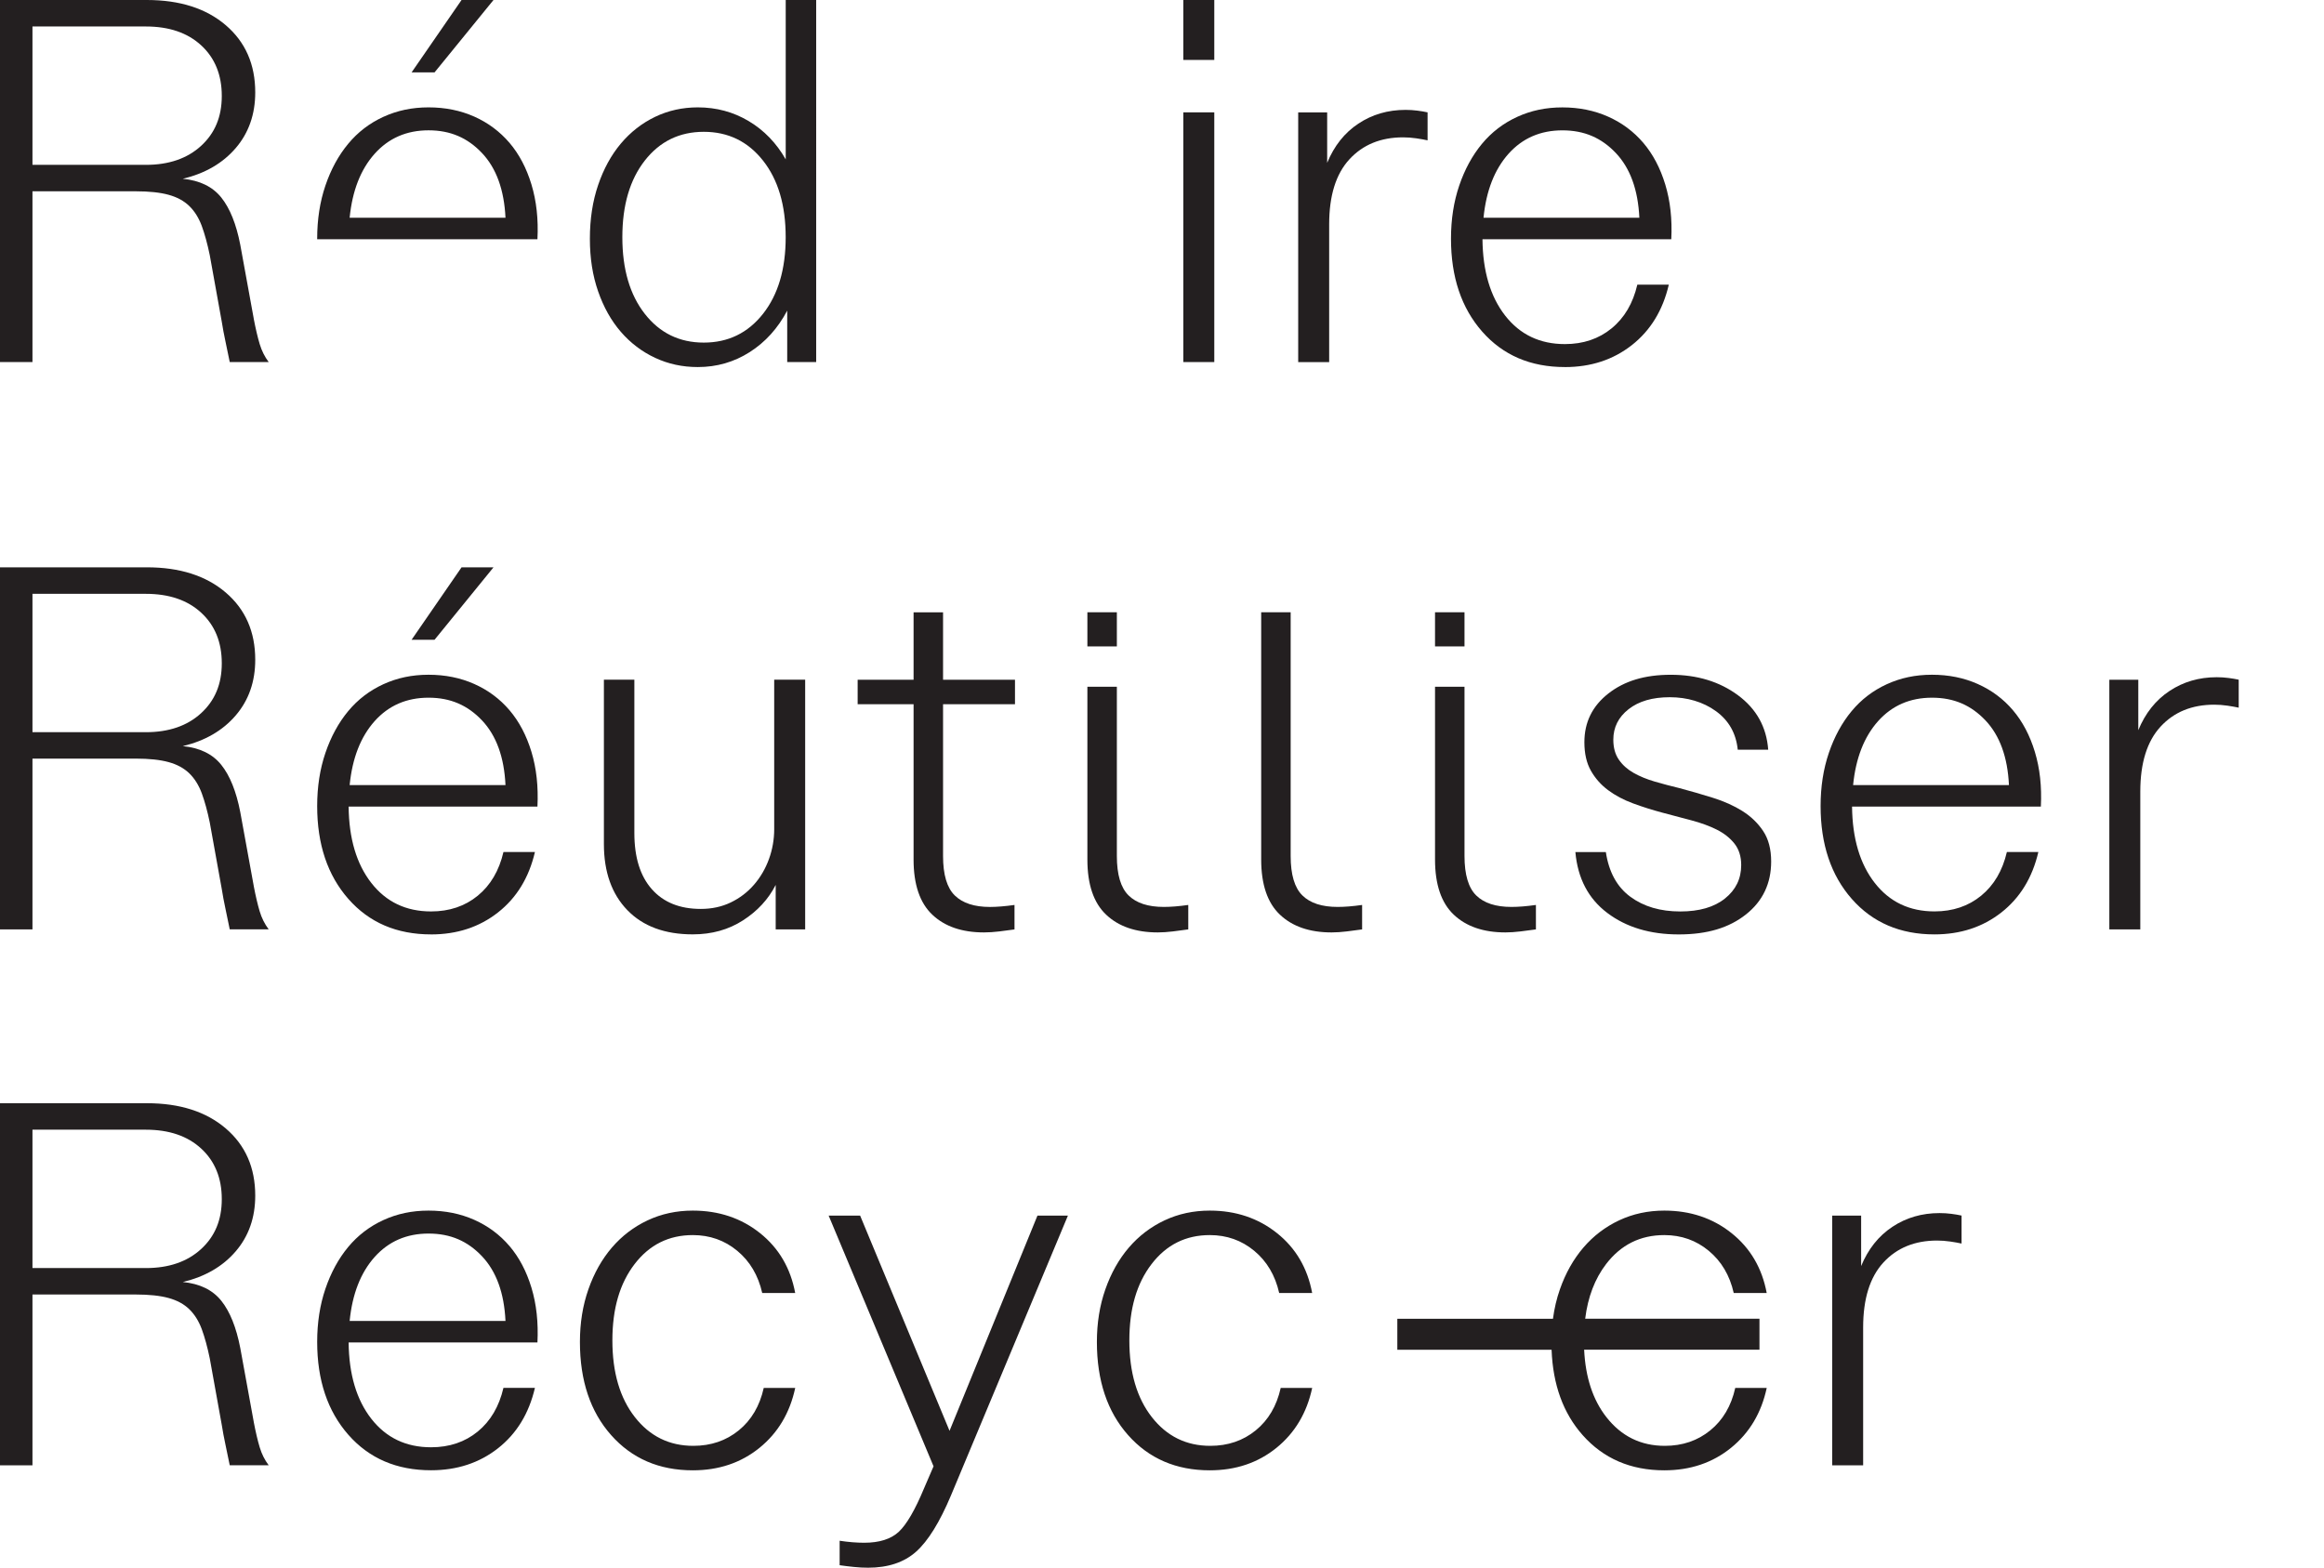 <?xml version="1.0" encoding="UTF-8"?>
<svg id="Layer_1" data-name="Layer 1" xmlns="http://www.w3.org/2000/svg" viewBox="0 0 777.4 524.48">
  <defs>
    <style>
      .cls-1 {
        fill: #231f20;
        stroke-width: 0px;
      }
    </style>
  </defs>
  <path class="cls-1" d="M84.88,106.6l-4.51-24.73c-1.34-6.91-3.45-12.17-6.35-15.79-2.9-3.62-7.18-5.71-12.87-6.27,7.46-1.78,13.37-5.21,17.71-10.28,4.34-5.07,6.52-11.28,6.52-18.63,0-9.36-3.29-16.85-9.86-22.47C68.95,2.81,60.15,0,49.12,0H0v121.14h10.86v-57.14h34.59c4.45,0,8.1.39,10.94,1.17,2.84.78,5.15,2.03,6.93,3.76,1.78,1.73,3.17,3.96,4.18,6.68,1,2.73,1.89,5.99,2.67,9.77l4.01,22.22c.33,2.12.75,4.34,1.25,6.68.5,2.34.97,4.62,1.42,6.85h13.03c-1.34-1.78-2.34-3.79-3.01-6.02-.67-2.23-1.34-5.07-2-8.52ZM48.79,55.14H10.86V8.86h37.93c7.8,0,13.98,2.12,18.55,6.35,4.57,4.23,6.85,9.86,6.85,16.88s-2.31,12.48-6.93,16.71c-4.62,4.23-10.78,6.35-18.46,6.35Z"/>
  <polygon class="cls-1" points="165.08 0 154.39 0 137.68 24.22 145.36 24.22 165.08 0"/>
  <path class="cls-1" d="M177.78,61.73c-1.67-5.51-4.12-10.16-7.35-13.95-3.24-3.78-7.16-6.71-11.78-8.77-4.63-2.06-9.72-3.09-15.29-3.09s-10.5,1.06-15.12,3.17c-4.63,2.12-8.55,5.13-11.78,9.03-3.23,3.9-5.77,8.55-7.6,13.95-1.84,5.4-2.76,11.33-2.76,17.79v.17h73.68c.34-6.68-.33-12.78-2-18.3ZM116.96,72.84c.89-9.02,3.68-16.15,8.35-21.38,4.68-5.24,10.7-7.86,18.05-7.86s13.09,2.54,17.88,7.61c4.79,5.07,7.4,12.28,7.85,21.63h-52.13Z"/>
  <path class="cls-1" d="M262.82,53.3c-3.12-5.46-7.24-9.72-12.36-12.78-5.12-3.06-10.81-4.6-17.04-4.6-5.12,0-9.89,1.06-14.29,3.17-4.4,2.12-8.22,5.1-11.45,8.94-3.23,3.84-5.76,8.47-7.6,13.87-1.84,5.4-2.76,11.39-2.76,17.96s.92,12.34,2.76,17.63c1.84,5.29,4.37,9.8,7.6,13.53,3.23,3.73,7.04,6.63,11.45,8.69,4.4,2.06,9.16,3.09,14.29,3.09,6.35,0,12.14-1.67,17.38-5.01,5.23-3.34,9.41-7.96,12.53-13.87v17.21h9.69V0h-10.19v53.3ZM255.22,105.01c-5.07,6.41-11.67,9.61-19.8,9.61s-14.7-3.2-19.72-9.61c-5.01-6.4-7.52-14.95-7.52-25.65s2.51-19.24,7.52-25.65c5.01-6.4,11.58-9.61,19.72-9.61s14.73,3.2,19.8,9.61c5.07,6.41,7.6,14.95,7.6,25.65s-2.54,19.24-7.6,25.65Z"/>
  <rect class="cls-1" x="395.83" width="10.36" height="20.05"/>
  <rect class="cls-1" x="395.83" y="37.59" width="10.36" height="83.54"/>
  <path class="cls-1" d="M444.62,75.02c0-9.58,2.26-16.82,6.77-21.72,4.51-4.9,10.5-7.35,17.96-7.35,1.45,0,2.92.11,4.43.33,1.5.22,2.76.45,3.76.67v-9.36c-1-.22-2.15-.42-3.43-.58-1.28-.17-2.59-.25-3.93-.25-5.91,0-11.17,1.53-15.79,4.6-4.62,3.06-8.1,7.44-10.44,13.12v-16.88h-9.69v83.54h10.36v-46.12Z"/>
  <path class="cls-1" d="M523.48,122.81c8.69,0,16.15-2.45,22.39-7.35,6.24-4.9,10.36-11.64,12.36-20.22h-10.53c-1.45,6.24-4.32,11.11-8.61,14.62-4.29,3.51-9.5,5.26-15.62,5.26-8.35,0-15.01-3.17-19.97-9.52-4.96-6.35-7.49-14.87-7.6-25.56h63.16c.33-6.68-.33-12.78-2.01-18.3-1.67-5.51-4.12-10.16-7.35-13.95-3.23-3.79-7.16-6.71-11.78-8.77-4.62-2.06-9.72-3.09-15.29-3.09s-10.5,1.06-15.12,3.17c-4.62,2.12-8.55,5.12-11.78,9.02-3.23,3.9-5.76,8.55-7.6,13.95-1.84,5.4-2.76,11.34-2.76,17.79,0,12.81,3.48,23.17,10.44,31.08,6.96,7.91,16.18,11.86,27.65,11.86ZM504.6,51.46c4.68-5.23,10.69-7.85,18.05-7.85s13.09,2.54,17.88,7.6c4.79,5.07,7.41,12.28,7.85,21.64h-52.13c.89-9.02,3.68-16.15,8.35-21.39Z"/>
  <path class="cls-1" d="M84.88,296.41l-4.51-24.73c-1.34-6.91-3.45-12.17-6.35-15.79-2.9-3.62-7.18-5.71-12.87-6.27,7.46-1.78,13.37-5.21,17.71-10.28,4.34-5.07,6.52-11.28,6.52-18.63,0-9.36-3.29-16.85-9.86-22.47-6.57-5.62-15.37-8.44-26.4-8.44H0v121.14h10.86v-57.14h34.59c4.45,0,8.1.39,10.94,1.17,2.84.78,5.15,2.03,6.93,3.76,1.78,1.73,3.17,3.96,4.18,6.68,1,2.73,1.89,5.99,2.67,9.77l4.01,22.22c.33,2.12.75,4.34,1.25,6.68.5,2.34.97,4.62,1.42,6.85h13.03c-1.34-1.78-2.34-3.79-3.01-6.02-.67-2.23-1.34-5.07-2-8.52ZM48.79,244.95H10.86v-46.28h37.93c7.8,0,13.98,2.12,18.55,6.35,4.57,4.23,6.85,9.86,6.85,16.88s-2.31,12.48-6.93,16.71c-4.62,4.23-10.78,6.35-18.46,6.35Z"/>
  <path class="cls-1" d="M144.19,312.62c8.69,0,16.15-2.45,22.39-7.35,6.24-4.9,10.36-11.64,12.36-20.22h-10.53c-1.45,6.24-4.32,11.11-8.6,14.62-4.29,3.51-9.5,5.26-15.62,5.26-8.35,0-15.01-3.17-19.97-9.52-4.96-6.35-7.49-14.87-7.6-25.56h63.16c.33-6.68-.33-12.78-2-18.3-1.67-5.51-4.12-10.16-7.35-13.95-3.23-3.79-7.16-6.71-11.78-8.77-4.62-2.06-9.72-3.09-15.29-3.09s-10.5,1.06-15.12,3.17c-4.62,2.12-8.55,5.12-11.78,9.02-3.23,3.9-5.76,8.55-7.6,13.95-1.84,5.4-2.76,11.34-2.76,17.79,0,12.81,3.48,23.17,10.44,31.08,6.96,7.91,16.18,11.86,27.65,11.86ZM125.31,241.27c4.68-5.23,10.69-7.85,18.05-7.85s13.09,2.54,17.88,7.6c4.79,5.07,7.41,12.28,7.85,21.64h-52.13c.89-9.02,3.68-16.15,8.35-21.39Z"/>
  <polygon class="cls-1" points="145.36 214.04 165.08 189.81 154.39 189.81 137.68 214.04 145.36 214.04"/>
  <path class="cls-1" d="M258.98,277.36c0,3.45-.58,6.8-1.75,10.03-1.17,3.23-2.84,6.1-5.01,8.6-2.17,2.51-4.76,4.48-7.77,5.93-3.01,1.45-6.35,2.17-10.03,2.17-7.02,0-12.48-2.2-16.37-6.6-3.9-4.4-5.85-10.66-5.85-18.8v-51.3h-10.19v54.97c0,9.36,2.62,16.74,7.85,22.14,5.23,5.4,12.53,8.1,21.89,8.1,6.35,0,11.95-1.56,16.79-4.68,4.85-3.12,8.49-7.07,10.94-11.86v14.87h9.86v-83.54h-10.36v49.96Z"/>
  <path class="cls-1" d="M305.6,287.56c0,8.35,2.09,14.51,6.27,18.46,4.18,3.96,9.94,5.93,17.29,5.93,1.56,0,3.26-.11,5.1-.33,1.84-.22,3.53-.45,5.1-.67v-8.19c-1.56.22-3.04.39-4.43.5-1.39.11-2.65.17-3.76.17-5.24,0-9.16-1.28-11.78-3.84-2.62-2.56-3.93-6.96-3.93-13.2v-50.79h24.06v-8.19h-24.06v-22.56h-9.86v22.56h-18.71v8.19h18.71v51.96Z"/>
  <rect class="cls-1" x="363.74" y="204.84" width="9.86" height="11.42"/>
  <path class="cls-1" d="M387.3,311.95c1.56,0,3.26-.12,5.1-.34,1.83-.22,3.53-.44,5.09-.67v-8.18c-1.56.22-3.03.39-4.43.5-1.39.11-2.64.16-3.76.16-5.23,0-9.16-1.27-11.77-3.84-2.62-2.56-3.93-6.96-3.93-13.2v-56.63h-9.86v57.8c0,8.36,2.09,14.51,6.27,18.46,4.17,3.96,9.94,5.94,17.29,5.94Z"/>
  <path class="cls-1" d="M447.45,303.42c-5.24,0-9.17-1.27-11.78-3.84-2.62-2.56-3.93-6.96-3.93-13.2v-81.54h-9.86v82.71c0,8.36,2.09,14.51,6.27,18.46,4.18,3.96,9.94,5.94,17.29,5.94,1.56,0,3.26-.12,5.1-.34,1.84-.22,3.53-.44,5.1-.67v-8.18c-1.57.22-3.04.39-4.43.5-1.4.11-2.65.16-3.76.16Z"/>
  <path class="cls-1" d="M503.59,311.95c1.56,0,3.26-.12,5.09-.34,1.84-.22,3.54-.44,5.1-.67v-8.18c-1.56.22-3.04.39-4.43.5-1.39.11-2.64.16-3.76.16-5.23,0-9.16-1.27-11.78-3.84-2.61-2.56-3.92-6.96-3.92-13.2v-56.63h-9.86v57.8c0,8.36,2.09,14.51,6.26,18.46,4.18,3.96,9.95,5.94,17.3,5.94Z"/>
  <rect class="cls-1" x="480.03" y="204.84" width="9.86" height="11.42"/>
  <path class="cls-1" d="M582.87,271.35c-2.84-1.78-6.13-3.26-9.86-4.43-3.73-1.17-7.49-2.26-11.28-3.26-2.79-.67-5.51-1.39-8.19-2.17-2.67-.78-5.04-1.75-7.1-2.92-2.06-1.17-3.7-2.64-4.93-4.43-1.23-1.78-1.84-4.01-1.84-6.68,0-4.12,1.7-7.52,5.1-10.19,3.4-2.67,7.99-4.01,13.79-4.01s11.17,1.56,15.46,4.68c4.29,3.12,6.71,7.41,7.27,12.87h10.19c-.56-7.57-3.93-13.64-10.11-18.21-6.18-4.57-13.68-6.85-22.47-6.85s-15.54,2.09-20.89,6.27c-5.35,4.18-8.02,9.61-8.02,16.29,0,3.79.72,6.96,2.17,9.52,1.45,2.56,3.37,4.74,5.76,6.52,2.39,1.78,5.18,3.26,8.35,4.43,3.17,1.17,6.43,2.2,9.77,3.09,3.34.89,6.6,1.75,9.78,2.59,3.17.84,5.99,1.87,8.44,3.09,2.45,1.23,4.43,2.79,5.93,4.68,1.5,1.9,2.26,4.29,2.26,7.18,0,4.57-1.81,8.3-5.43,11.19-3.62,2.9-8.6,4.34-14.95,4.34-6.68,0-12.25-1.64-16.71-4.93-4.46-3.28-7.18-8.27-8.19-14.95h-10.19c.78,8.8,4.34,15.6,10.69,20.38,6.35,4.79,14.31,7.18,23.89,7.18s16.85-2.23,22.47-6.68c5.62-4.45,8.44-10.36,8.44-17.71,0-4.12-.89-7.52-2.67-10.19-1.78-2.67-4.09-4.9-6.93-6.68Z"/>
  <path class="cls-1" d="M673.34,237.6c-3.23-3.79-7.16-6.71-11.78-8.77-4.62-2.06-9.72-3.09-15.29-3.09s-10.5,1.06-15.12,3.17c-4.62,2.12-8.55,5.12-11.78,9.02-3.23,3.9-5.76,8.55-7.6,13.95-1.84,5.4-2.76,11.34-2.76,17.79,0,12.81,3.48,23.17,10.44,31.08,6.96,7.91,16.18,11.86,27.65,11.86,8.69,0,16.15-2.45,22.39-7.35,6.24-4.9,10.36-11.64,12.36-20.22h-10.53c-1.45,6.24-4.32,11.11-8.6,14.62-4.29,3.51-9.5,5.26-15.62,5.26-8.35,0-15.01-3.17-19.97-9.52-4.96-6.35-7.49-14.87-7.6-25.56h63.16c.33-6.68-.33-12.78-2.01-18.3-1.67-5.51-4.12-10.16-7.35-13.95ZM619.88,262.66c.89-9.02,3.68-16.15,8.35-21.39,4.68-5.23,10.69-7.85,18.05-7.85s13.09,2.54,17.88,7.6c4.79,5.07,7.41,12.28,7.85,21.64h-52.13Z"/>
  <path class="cls-1" d="M745.44,226.82c-1.28-.17-2.59-.25-3.93-.25-5.91,0-11.17,1.53-15.79,4.6-4.62,3.06-8.1,7.44-10.44,13.12v-16.88h-9.69v83.54h10.36v-46.12c0-9.58,2.26-16.82,6.77-21.72,4.51-4.9,10.5-7.35,17.96-7.35,1.45,0,2.92.11,4.43.33,1.5.22,2.76.45,3.76.67v-9.36c-1-.22-2.15-.42-3.42-.58Z"/>
  <path class="cls-1" d="M170.43,416.88c-3.23-3.79-7.16-6.71-11.78-8.77-4.62-2.06-9.72-3.09-15.29-3.09s-10.5,1.06-15.12,3.17c-4.62,2.12-8.55,5.13-11.78,9.02-3.23,3.9-5.76,8.55-7.6,13.95-1.84,5.4-2.76,11.34-2.76,17.79,0,12.81,3.48,23.17,10.44,31.08,6.96,7.91,16.18,11.86,27.65,11.86,8.69,0,16.15-2.45,22.39-7.35,6.24-4.9,10.36-11.64,12.36-20.22h-10.53c-1.45,6.24-4.32,11.11-8.6,14.62-4.29,3.51-9.5,5.26-15.62,5.26-8.35,0-15.01-3.17-19.97-9.52-4.96-6.35-7.49-14.87-7.6-25.56h63.16c.33-6.68-.33-12.78-2-18.3-1.67-5.51-4.12-10.16-7.35-13.95ZM116.96,441.94c.89-9.02,3.68-16.15,8.35-21.39,4.68-5.23,10.69-7.85,18.05-7.85s13.09,2.54,17.88,7.6c4.79,5.07,7.41,12.28,7.85,21.64h-52.13Z"/>
  <path class="cls-1" d="M84.88,475.7l-4.51-24.73c-1.34-6.91-3.45-12.17-6.35-15.79-2.9-3.62-7.18-5.71-12.87-6.27,7.46-1.78,13.37-5.21,17.71-10.28,4.34-5.07,6.52-11.28,6.52-18.63,0-9.36-3.29-16.85-9.86-22.47-6.57-5.62-15.37-8.44-26.4-8.44H0v121.14h10.86v-57.14h34.59c4.45,0,8.1.39,10.94,1.17,2.84.78,5.15,2.03,6.93,3.76,1.78,1.73,3.17,3.96,4.18,6.68,1,2.73,1.89,5.99,2.67,9.77l4.01,22.22c.33,2.12.75,4.34,1.25,6.68.5,2.34.97,4.62,1.42,6.85h13.03c-1.34-1.78-2.34-3.79-3.01-6.02-.67-2.23-1.34-5.07-2-8.52ZM48.79,424.23H10.86v-46.28h37.93c7.8,0,13.98,2.12,18.55,6.35,4.57,4.23,6.85,9.86,6.85,16.88s-2.31,12.48-6.93,16.71c-4.62,4.23-10.78,6.35-18.46,6.35Z"/>
  <path class="cls-1" d="M317.63,478.7l-29.91-72.01h-10.53l35.09,83.88-3.17,7.35c-3.01,7.24-5.82,12.08-8.44,14.54-2.62,2.45-6.49,3.68-11.61,3.68-1.23,0-2.54-.06-3.93-.17-1.39-.11-2.81-.28-4.26-.5v8.19c1.56.22,3.15.42,4.76.58,1.61.17,3.2.25,4.76.25,6.68,0,12.03-1.78,16.04-5.35,4.01-3.57,7.91-9.86,11.7-18.88l39.1-93.57h-10.19l-29.41,72.01Z"/>
  <path class="cls-1" d="M556.73,413.21c5.68,0,10.64,1.75,14.87,5.26,4.23,3.51,7.02,8.22,8.35,14.12h11.03c-1.56-8.35-5.49-15.04-11.78-20.05-6.29-5.01-13.78-7.52-22.47-7.52-5.46,0-10.5,1.09-15.12,3.26-4.62,2.17-8.61,5.21-11.95,9.11-3.34,3.9-5.96,8.55-7.85,13.95-1.1,3.13-1.87,6.42-2.33,9.87h-52.06v10.36h51.6c.44,11.72,3.9,21.24,10.39,28.56,6.96,7.85,16.07,11.78,27.32,11.78,8.69,0,16.12-2.51,22.31-7.52,6.18-5.01,10.16-11.7,11.95-20.05h-10.53c-1.34,6.02-4.12,10.75-8.35,14.2-4.23,3.45-9.3,5.18-15.21,5.18-8.02,0-14.54-3.2-19.55-9.61-4.52-5.77-6.99-13.29-7.44-22.55h58.65v-10.36h-58.3c.9-7.29,3.24-13.39,7-18.3,4.96-6.46,11.45-9.69,19.47-9.69Z"/>
  <path class="cls-1" d="M648.8,405.85c-5.91,0-11.17,1.53-15.79,4.6-4.62,3.07-8.1,7.44-10.44,13.12v-16.88h-9.69v83.54h10.36v-46.12c0-9.58,2.26-16.82,6.77-21.72,4.51-4.9,10.5-7.35,17.96-7.35,1.45,0,2.92.11,4.43.33,1.5.22,2.76.45,3.76.67v-9.36c-1-.22-2.15-.42-3.42-.58-1.28-.17-2.59-.25-3.93-.25Z"/>
  <path class="cls-1" d="M404.68,413.21c5.68,0,10.64,1.75,14.87,5.26,4.23,3.51,7.02,8.22,8.35,14.12h11.03c-1.56-8.35-5.49-15.04-11.78-20.05-6.29-5.01-13.78-7.52-22.47-7.52-5.46,0-10.5,1.09-15.12,3.26-4.62,2.17-8.6,5.21-11.95,9.11-3.34,3.9-5.96,8.55-7.85,13.95-1.9,5.4-2.84,11.28-2.84,17.63,0,12.92,3.48,23.31,10.44,31.16,6.96,7.85,16.07,11.78,27.32,11.78,8.69,0,16.12-2.51,22.31-7.52,6.18-5.01,10.16-11.7,11.95-20.05h-10.53c-1.34,6.02-4.12,10.75-8.35,14.2-4.23,3.45-9.3,5.18-15.21,5.18-8.02,0-14.54-3.2-19.55-9.61-5.01-6.4-7.52-14.95-7.52-25.65s2.48-19.1,7.44-25.56c4.96-6.46,11.45-9.69,19.47-9.69Z"/>
  <path class="cls-1" d="M231.75,413.21c5.68,0,10.64,1.75,14.87,5.26,4.23,3.51,7.02,8.22,8.35,14.12h11.03c-1.56-8.35-5.49-15.04-11.78-20.05-6.29-5.01-13.78-7.52-22.47-7.52-5.46,0-10.5,1.09-15.12,3.26-4.62,2.17-8.6,5.21-11.95,9.11-3.34,3.9-5.96,8.55-7.85,13.95-1.9,5.4-2.84,11.28-2.84,17.63,0,12.92,3.48,23.31,10.44,31.16,6.96,7.85,16.07,11.78,27.32,11.78,8.69,0,16.12-2.51,22.31-7.52,6.18-5.01,10.16-11.7,11.95-20.05h-10.53c-1.34,6.02-4.12,10.75-8.35,14.2-4.23,3.45-9.3,5.18-15.21,5.18-8.02,0-14.54-3.2-19.55-9.61-5.01-6.4-7.52-14.95-7.52-25.65s2.48-19.1,7.44-25.56c4.96-6.46,11.45-9.69,19.47-9.69Z"/>
</svg>